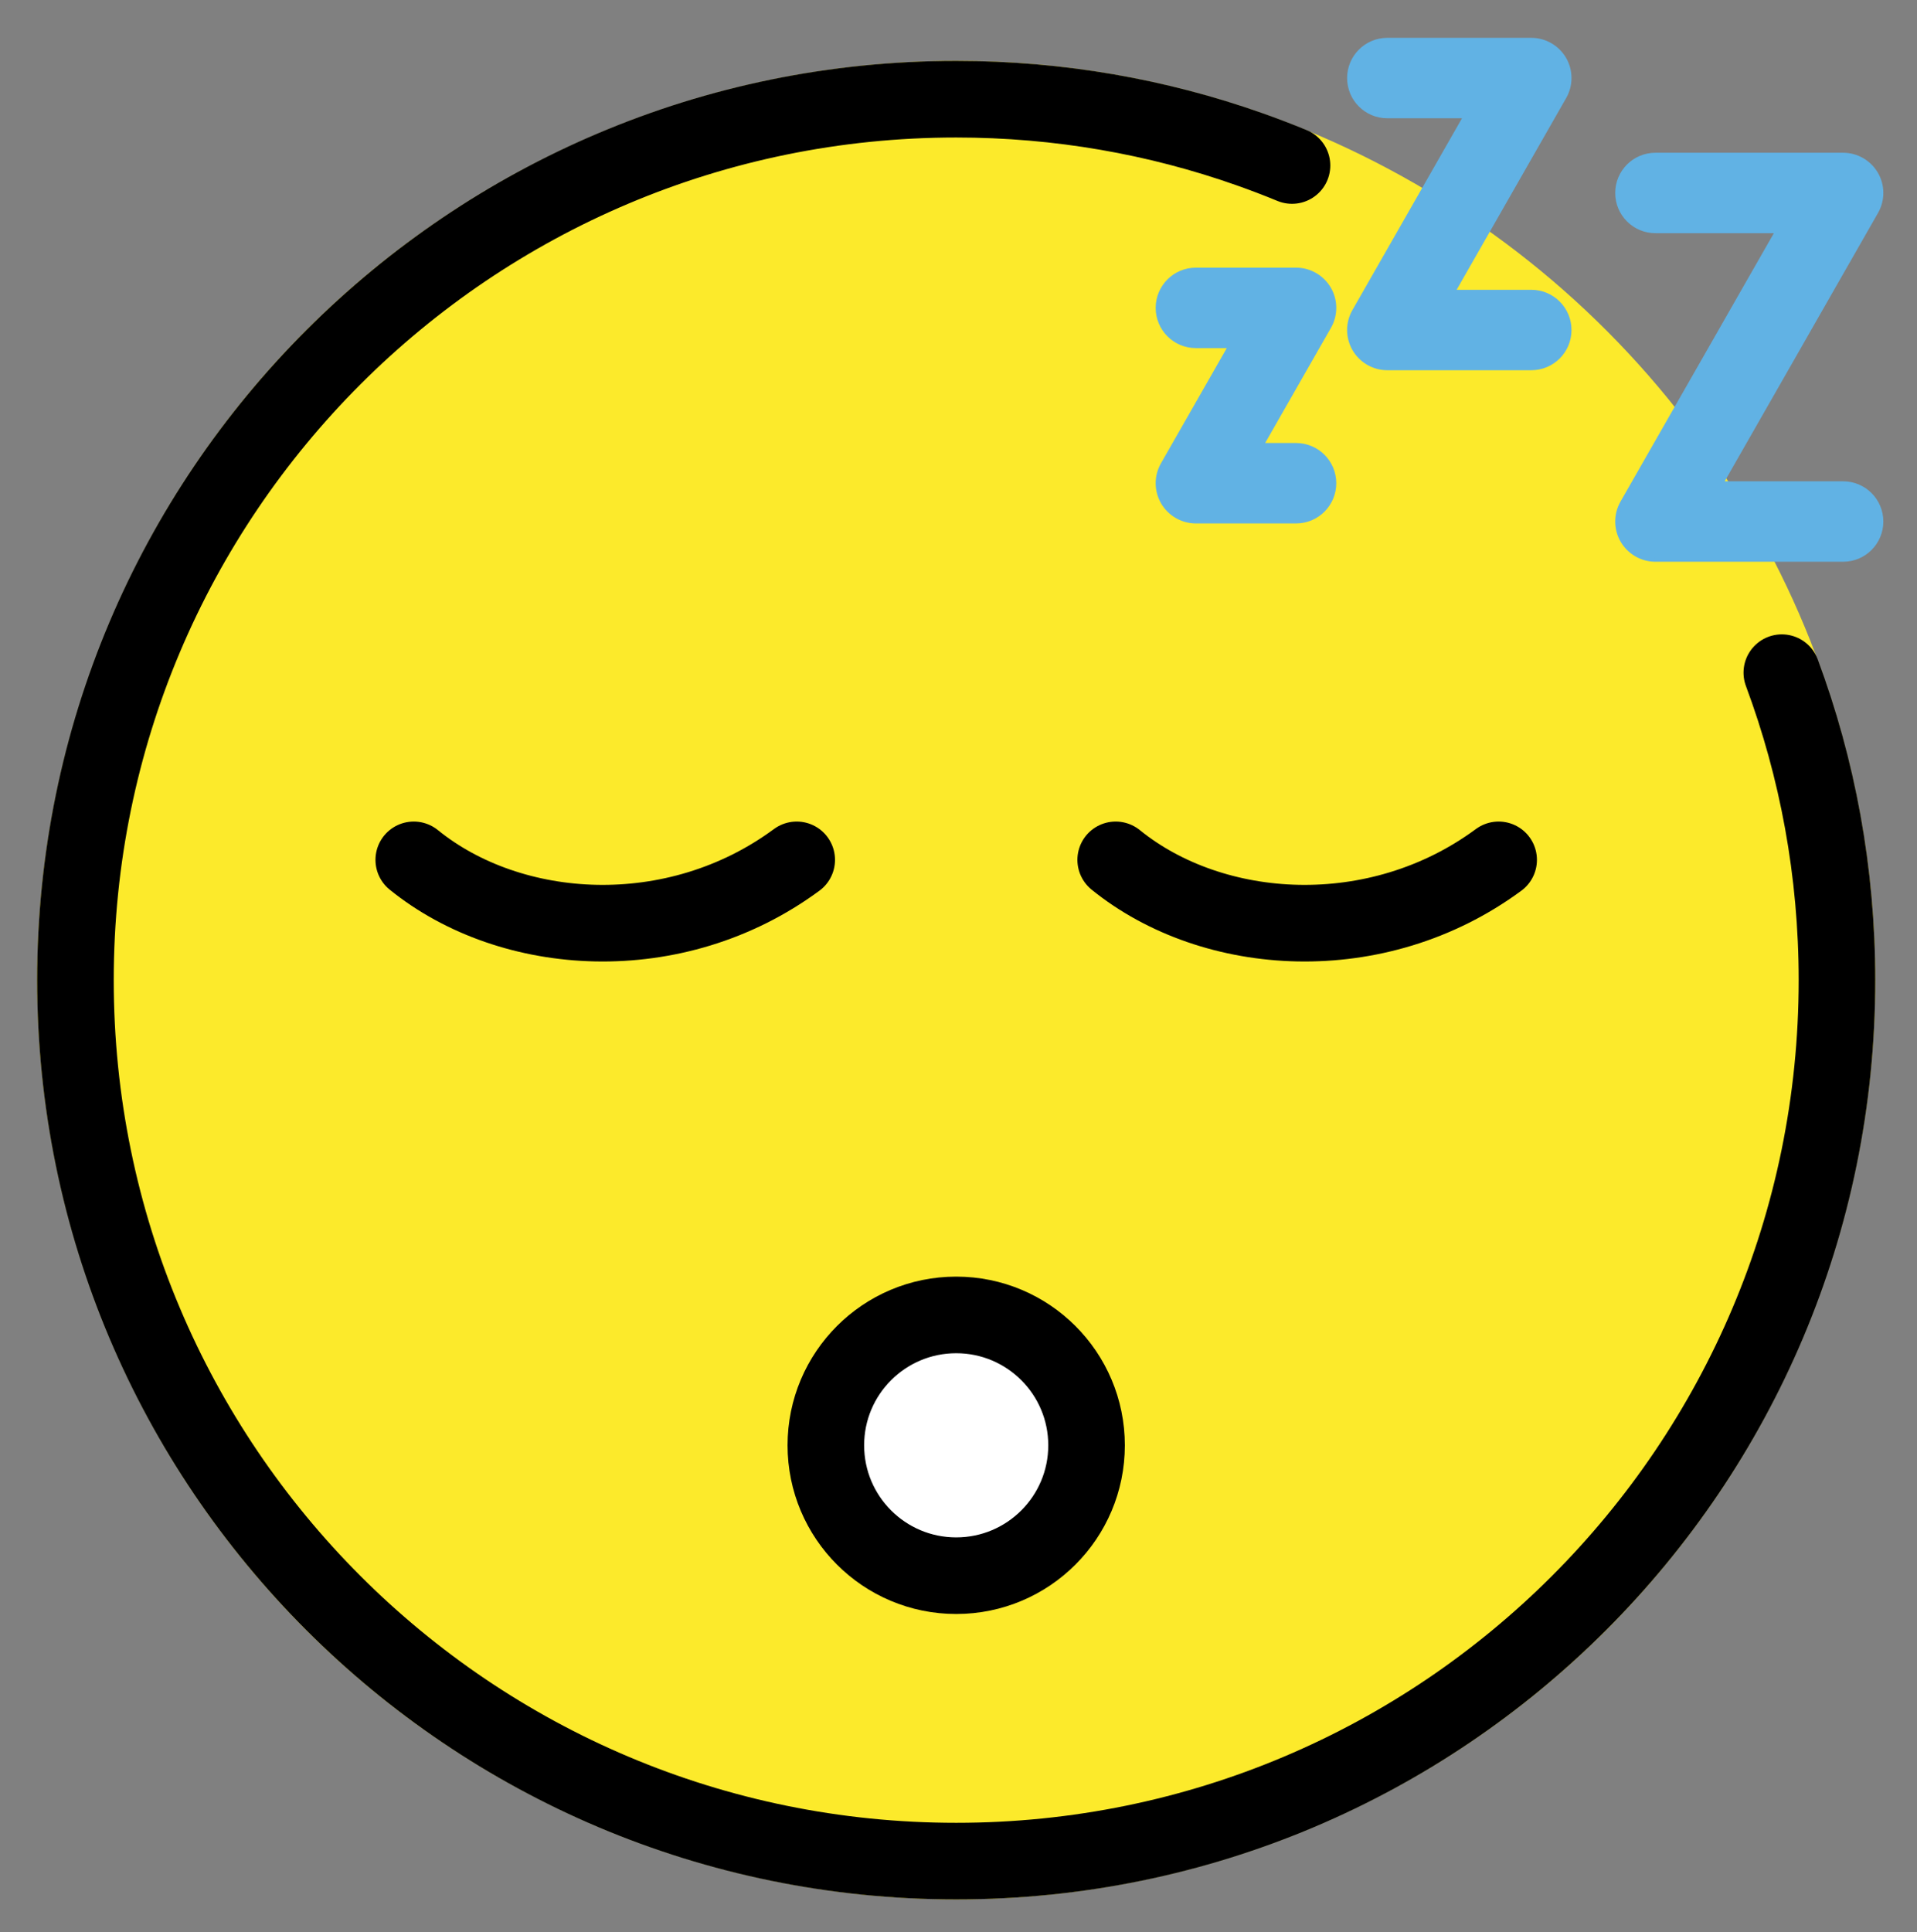 <svg xmlns="http://www.w3.org/2000/svg" role="img" viewBox="11.03 10.41 50.06 50.44"><rect x="11.03" y="10.41" width="50.06" height="50.44" fill="#808080" stroke="none"/><title>1F634.svg</title><g id="color"><circle cx="36" cy="36" r="24" fill="#FCEA2B"/><circle cx="36" cy="48.144" r="3.404" fill="#FFF"/></g><g id="line"><path fill="none" stroke="#000" stroke-linecap="round" stroke-linejoin="round" stroke-miterlimit="10" stroke-width="2" d="M44.769,14.731c-0.368-0.152-0.741-0.294-1.118-0.427C41.258,13.459,38.683,13,36,13c-12.703,0-23,10.297-23,23 c0,12.702,10.297,23,23,23c12.702,0,23-10.298,23-23c0-2.824-0.509-5.528-1.44-8.028"/><circle cx="36" cy="48.144" r="3.404" fill="none" stroke="#000" stroke-linecap="round" stroke-linejoin="round" stroke-miterlimit="10" stroke-width="2"/><path fill="none" stroke="#000" stroke-linecap="round" stroke-linejoin="round" stroke-miterlimit="10" stroke-width="2" d="M50.165 32.859c-3.176 2.344-7.456 2.061-10 0M31.835 32.859c-3.176 2.344-7.456 2.061-10 0"/><path d="M44.875 24.026h-2.616c-.356 0-.685-.19-.865-.498-.179-.309-.18-.689-.003-.998l1.761-3.082h-.893c-.553 0-1-.448-1-1s.447-1 1-1h2.616c.356 0 .685.19.865.498.179.309.18.689.003.998l-1.761 3.082h.893c.553 0 1 .448 1 1S45.428 24.026 44.875 24.026zM51.018 20.026h-3.76c-.356 0-.685-.19-.865-.498-.179-.309-.18-.689-.003-.998l2.904-5.082h-2.036c-.553 0-1-.448-1-1s.447-1 1-1h3.76c.356 0 .685.19.865.498.179.309.18.689.003.998l-2.904 5.082h2.036c.553 0 1 .448 1 1S51.571 20.026 51.018 20.026zM59.161 25.026h-4.902c-.356 0-.685-.19-.865-.498-.179-.309-.18-.689-.003-.998l4.047-7.082h-3.179c-.553 0-1-.448-1-1s.447-1 1-1h4.902c.356 0 .685.19.865.498.179.309.18.689.003.998l-4.047 7.082h3.179c.553 0 1 .448 1 1S59.714 25.026 59.161 25.026z"/></g><g id="color-foreground" fill="#61B2E4" stroke="#61B2E4" stroke-miterlimit="10" stroke-width=".1"><path d="M44.875 24.026h-2.616c-.356 0-.685-.19-.865-.498-.179-.309-.18-.689-.003-.998l1.761-3.082h-.893c-.553 0-1-.448-1-1s.447-1 1-1h2.616c.356 0 .685.19.865.498.179.309.18.689.003.998l-1.761 3.082h.893c.553 0 1 .448 1 1S45.428 24.026 44.875 24.026zM51.018 20.026h-3.76c-.356 0-.685-.19-.865-.498-.179-.309-.18-.689-.003-.998l2.904-5.082h-2.036c-.553 0-1-.448-1-1s.447-1 1-1h3.76c.356 0 .685.19.865.498.179.309.18.689.003.998l-2.904 5.082h2.036c.553 0 1 .448 1 1S51.571 20.026 51.018 20.026zM59.161 25.026h-4.902c-.356 0-.685-.19-.865-.498-.179-.309-.18-.689-.003-.998l4.047-7.082h-3.179c-.553 0-1-.448-1-1s.447-1 1-1h4.902c.356 0 .685.19.865.498.179.309.18.689.003.998l-4.047 7.082h3.179c.553 0 1 .448 1 1S59.714 25.026 59.161 25.026z"/></g></svg>